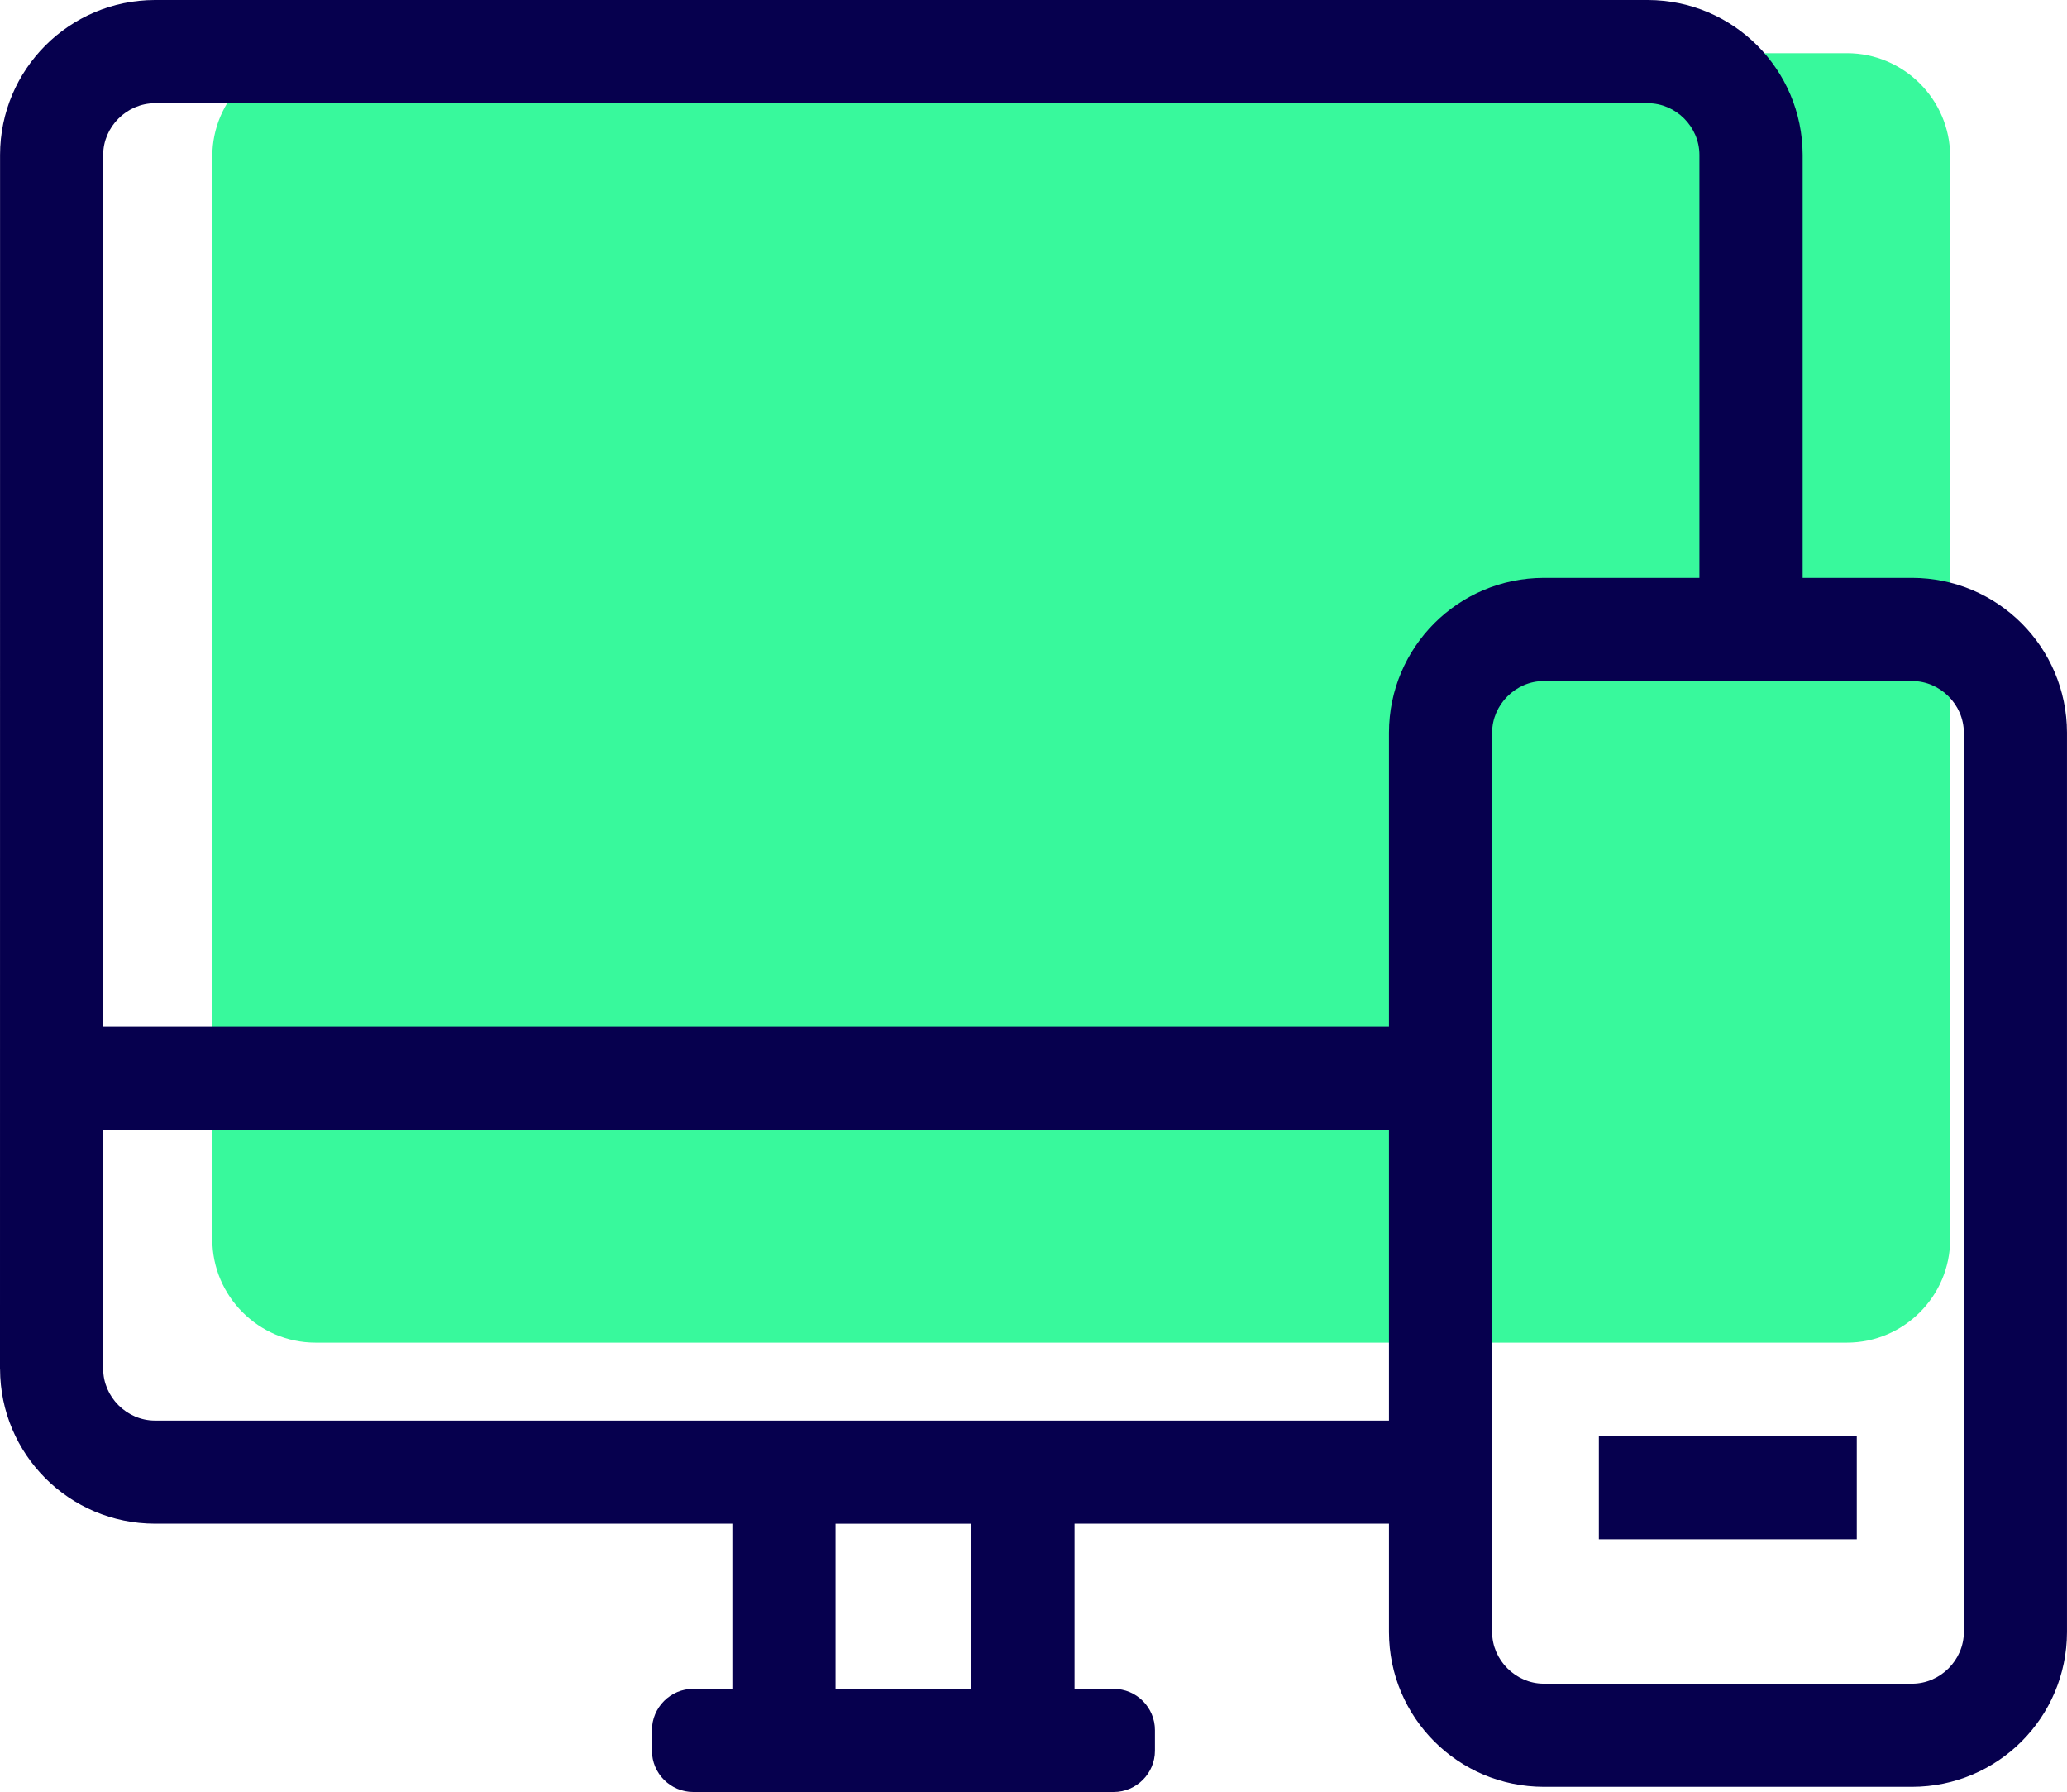 <?xml version="1.0" encoding="utf-8"?>
<!-- Generator: Adobe Illustrator 13.0.0, SVG Export Plug-In . SVG Version: 6.00 Build 14948)  -->
<!DOCTYPE svg PUBLIC "-//W3C//DTD SVG 1.1//EN" "http://www.w3.org/Graphics/SVG/1.1/DTD/svg11.dtd">
<svg version="1.1" id="Layer_1" xmlns="http://www.w3.org/2000/svg" xmlns:xlink="http://www.w3.org/1999/xlink" x="0px" y="0px"
	 width="100px" height="86.681px" viewBox="0 0 100 86.681" enable-background="new 0 0 100 86.681" xml:space="preserve">
<g>
	<g>
		<path fill="#38F99C" d="M10.271,59.951c0,2.746,2.247,4.992,4.991,4.992h74.093c2.746,0,4.992-2.246,4.992-4.992V7.563
			c0-2.745-2.246-4.991-4.992-4.991H15.262c-2.744,0-4.991,2.246-4.991,4.991V59.951z"/>
	</g>
	<path fill="#06004E" d="M92.512,27.951h-5.301V7.488C87.199,3.353,83.857,0.011,79.725,0H7.49C3.354,0.011,0.011,3.353,0.003,7.488
		L0,66.218h0.003c0.008,4.133,3.351,7.477,7.487,7.484h27.942v7.988h-1.893c-1.098,0-1.997,0.9-1.997,1.996v1
		c0,1.096,0.898,1.994,1.997,1.994h20.34c1.1,0,1.996-0.898,1.996-1.994v-1c0-1.096-0.896-1.996-1.996-1.996h-1.893v-7.988h15.211
		v5.244c0.006,4.135,3.35,7.477,7.486,7.484h17.828c4.135-0.008,7.479-3.35,7.488-7.484V35.439
		C99.99,31.304,96.646,27.959,92.512,27.951z M46.996,81.691h-6.573v-7.988h6.573V81.691z M67.197,68.714H7.49
		c-1.359-0.004-2.495-1.143-2.498-2.496V54.654h62.205V68.714z M67.197,35.439v14.224H4.992V7.488
		C4.995,6.131,6.131,4.996,7.49,4.992h72.235c1.355,0.003,2.49,1.139,2.492,2.496v20.463h-7.533
		C70.547,27.959,67.203,31.304,67.197,35.439z M95.01,78.947c-0.004,1.354-1.141,2.492-2.498,2.494H74.684
		c-1.355-0.002-2.494-1.141-2.496-2.494V35.439c0.002-1.357,1.141-2.495,2.496-2.496h17.828c1.357,0.001,2.494,1.139,2.498,2.496
		V78.947z M77.352,74.455H89.83v-4.992H77.352V74.455z"/>
</g>
</svg>

